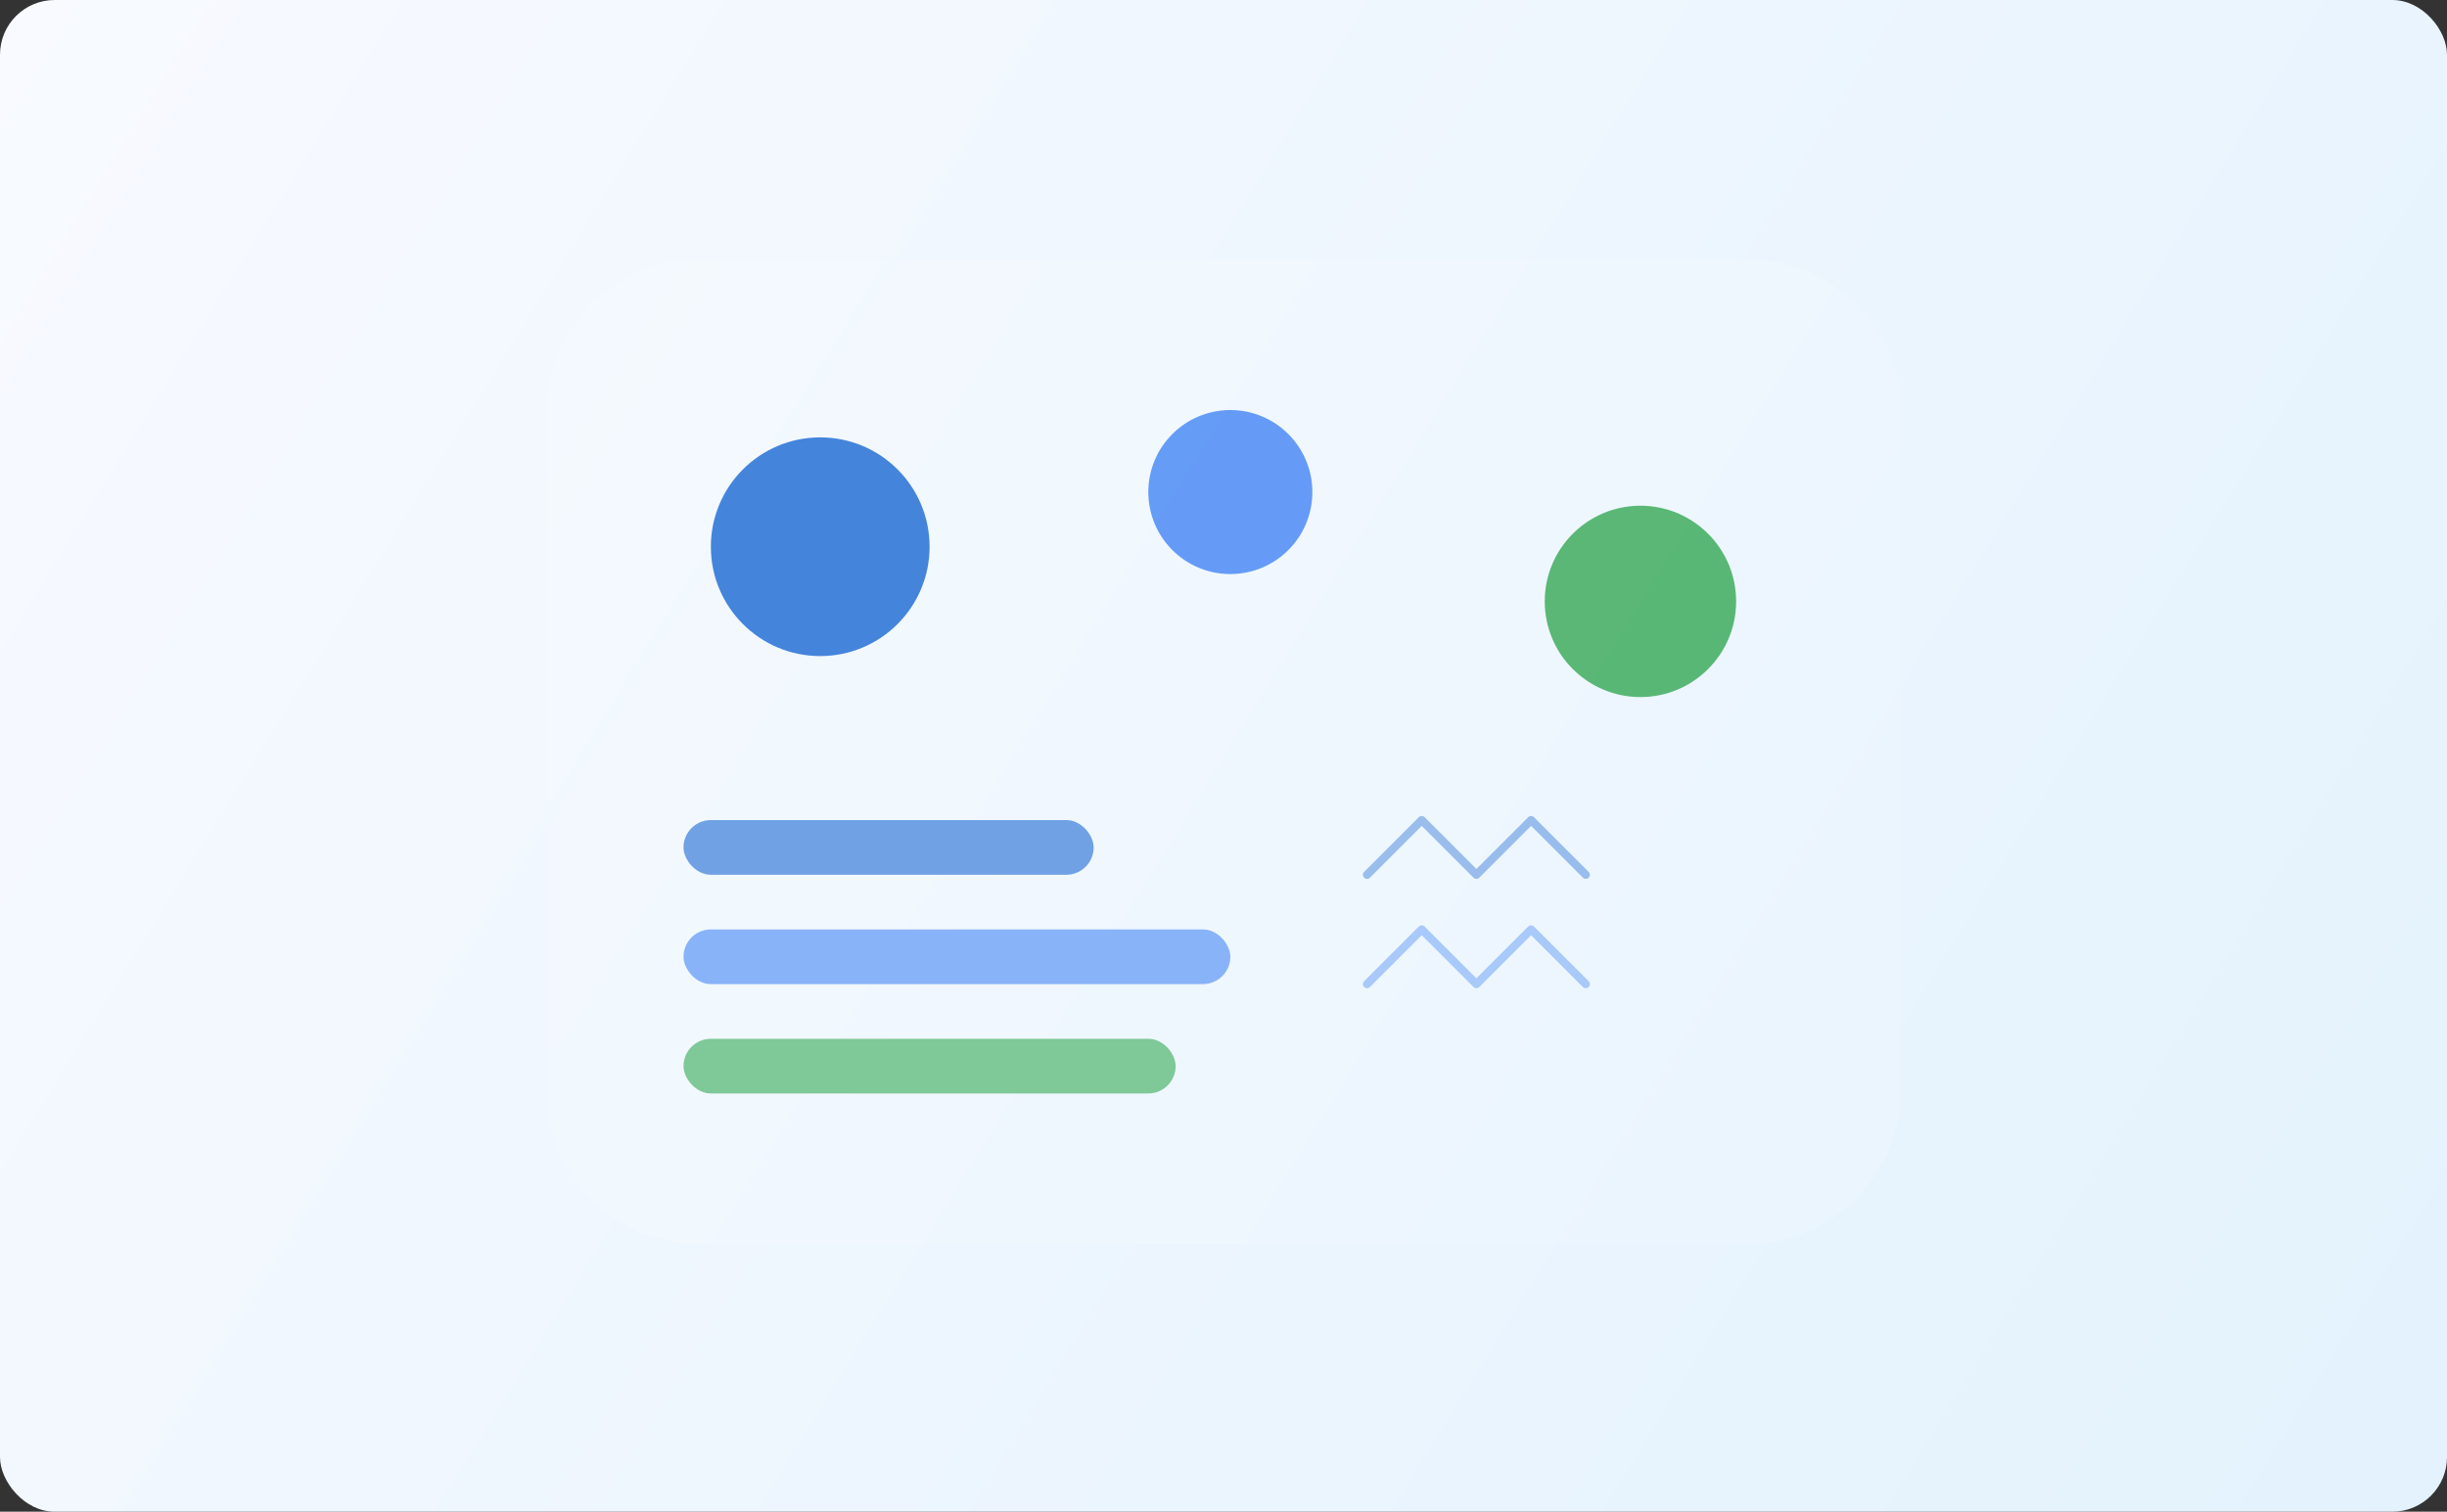<svg width="895" height="553" viewBox="0 0 895 553" fill="none" xmlns="http://www.w3.org/2000/svg">
<rect x="0" y="0" width="895" height="553" fill="#333333" stroke="none"/>
<rect width="895" height="553" rx="20" fill="url(#paint0_linear_662_5903)"/>
<g opacity="0.1">
<path d="M200 150C200 120 225 95 255 95H640C670 95 695 120 695 150V400C695 430 670 455 640 455H255C225 455 200 430 200 400V150Z" fill="white"/>
</g>
<g opacity="0.8">
<circle cx="300" cy="200" r="40" fill="#1967D2"/>
<circle cx="450" cy="180" r="30" fill="#4285F4"/>
<circle cx="600" cy="220" r="35" fill="#34A853"/>
</g>
<g opacity="0.6">
<rect x="250" y="300" width="150" height="20" rx="10" fill="#1967D2"/>
<rect x="250" y="340" width="200" height="20" rx="10" fill="#4285F4"/>
<rect x="250" y="380" width="180" height="20" rx="10" fill="#34A853"/>
</g>
<g opacity="0.4">
<path d="M500 320L520 300L540 320L560 300L580 320" stroke="#1967D2" stroke-width="3" stroke-linecap="round" stroke-linejoin="round"/>
<path d="M500 360L520 340L540 360L560 340L580 360" stroke="#4285F4" stroke-width="3" stroke-linecap="round" stroke-linejoin="round"/>
</g>
<defs>
<linearGradient id="paint0_linear_662_5903" x1="0" y1="0" x2="895" y2="553" gradientUnits="userSpaceOnUse">
<stop stop-color="#F8FAFF"/>
<stop offset="1" stop-color="#E3F2FD"/>
</linearGradient>
</defs>
</svg>
